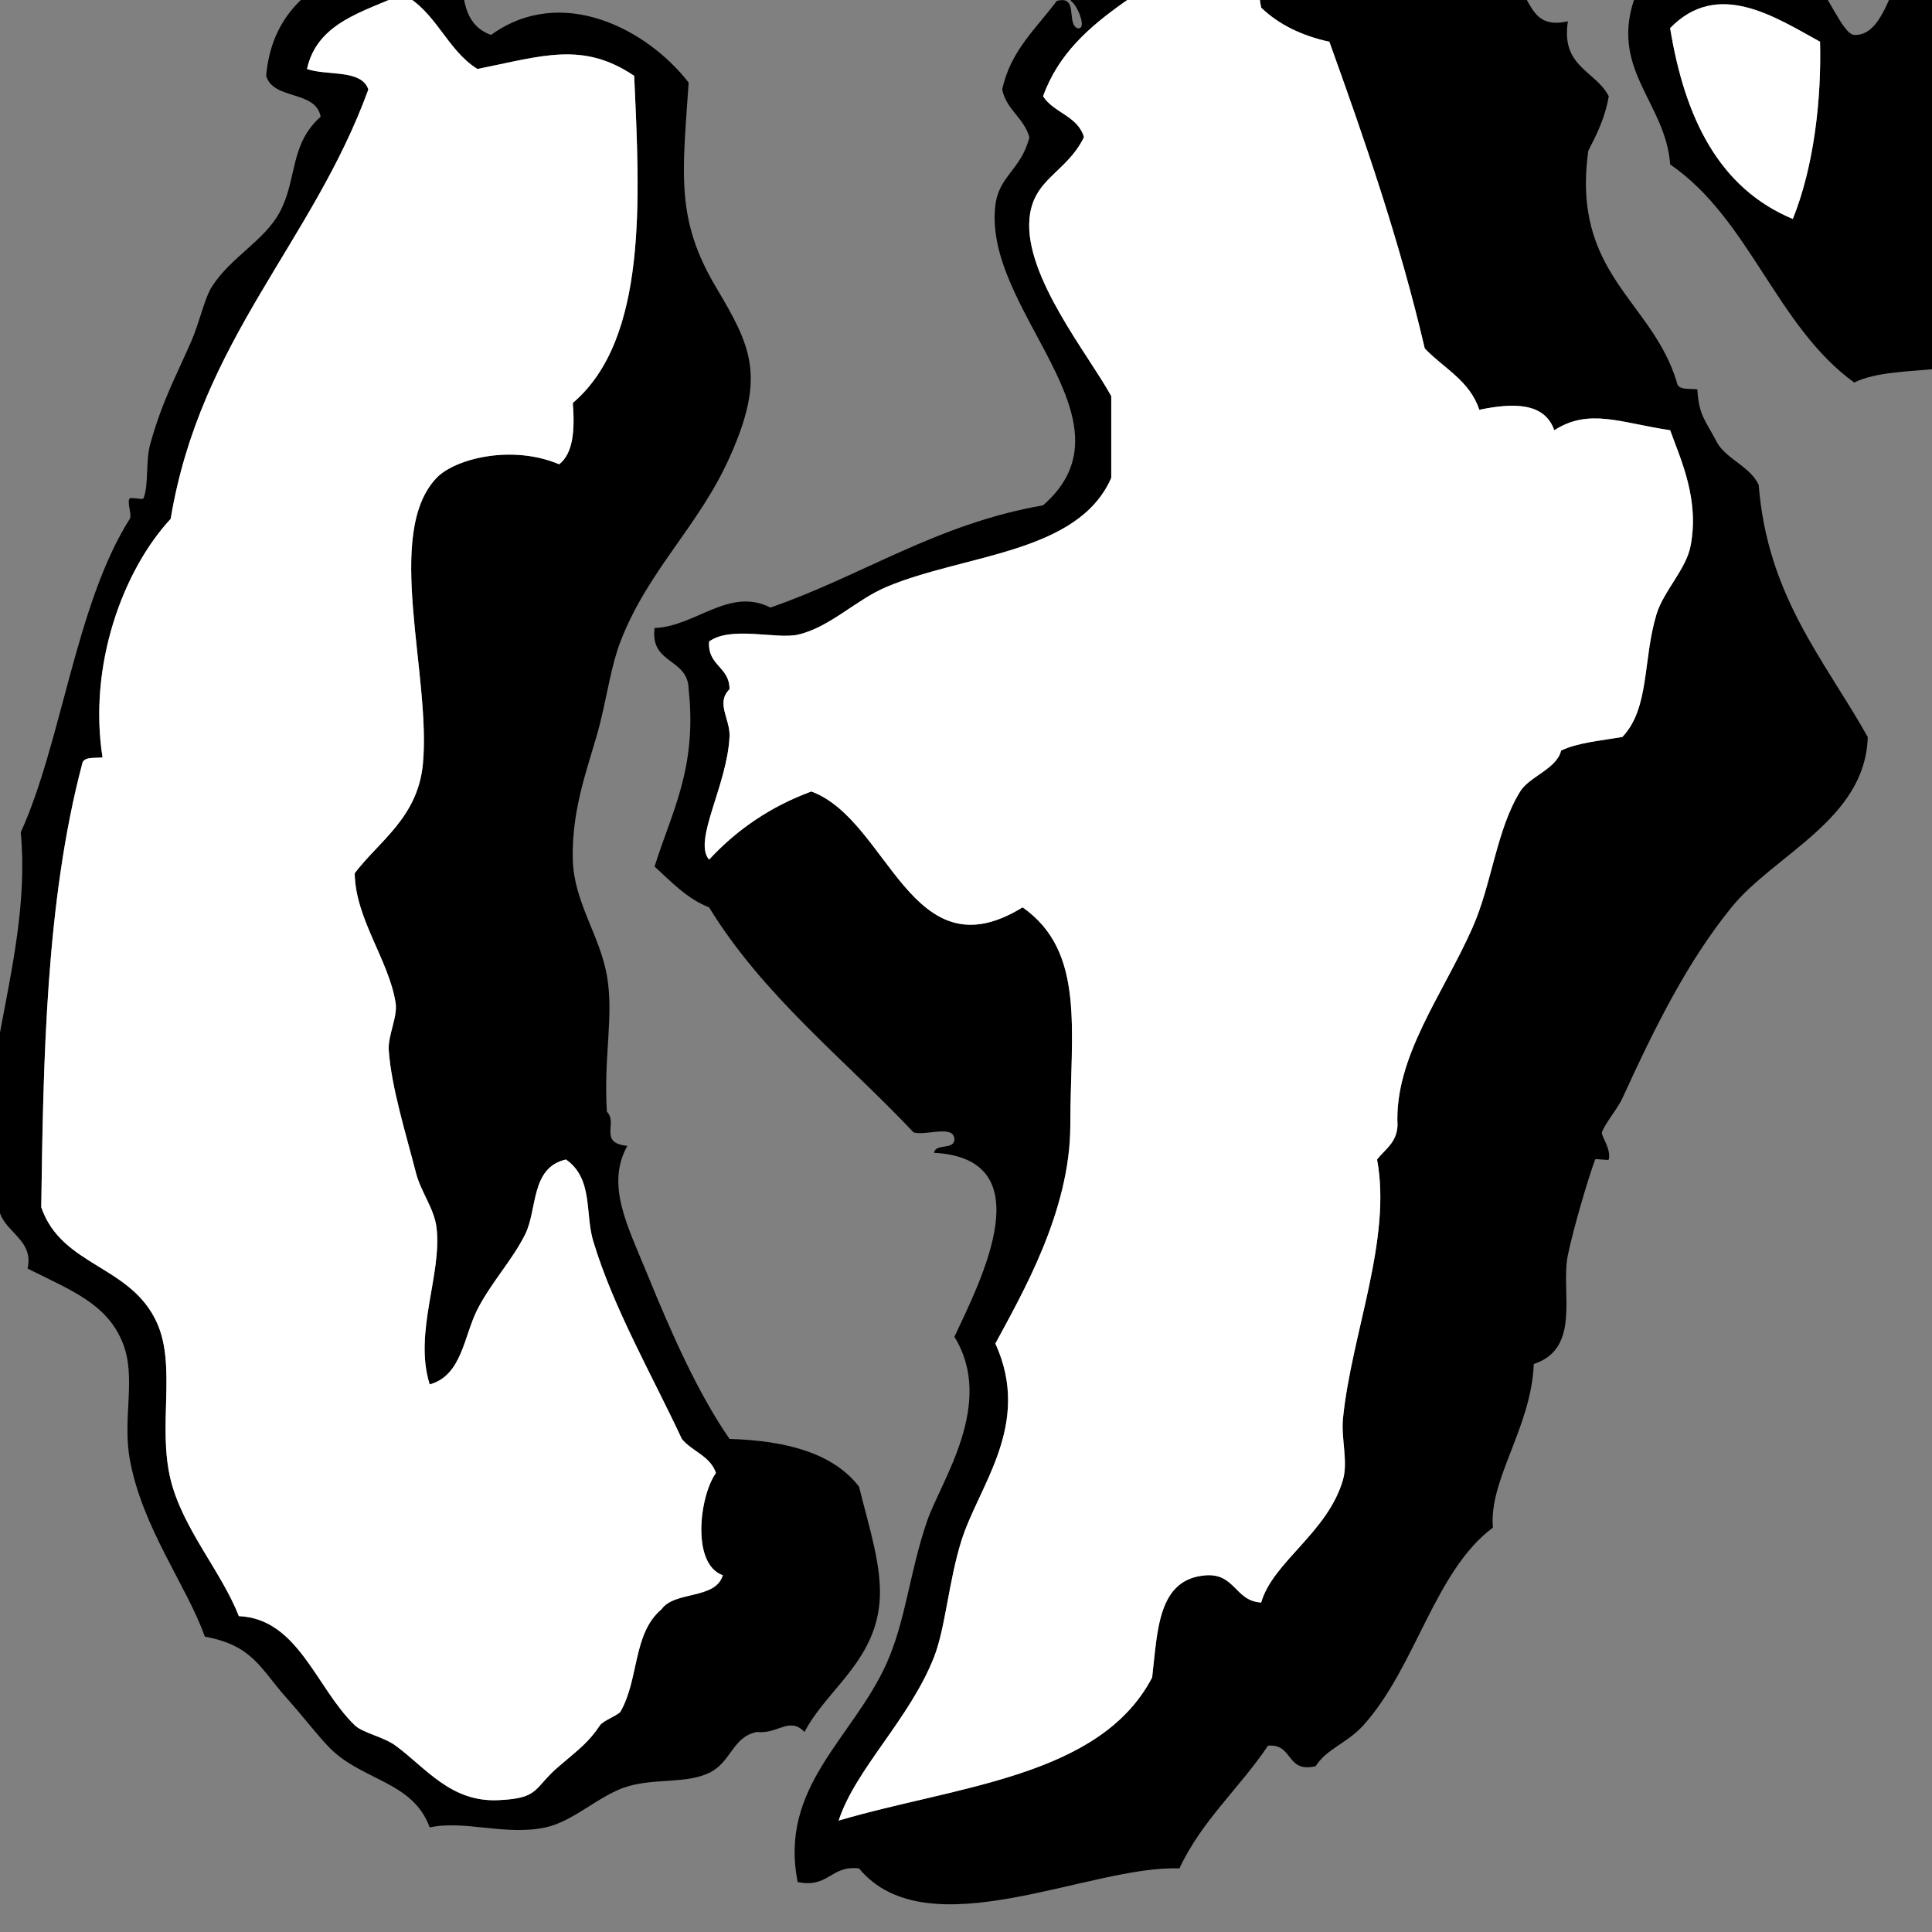 ﻿<?xml version="1.0" encoding="utf-8"?>
<svg width="100" height="100" xmlns="http://www.w3.org/2000/svg">
  <rect width="100%" height="100%" fill="#808080" stroke="none"/>
  <path d="M 55.753,1.455 C 56.339,1.607 55.722,0.14 55.4,0.044 C 57.923,-2.49 60.992,-4.477 64.219,-6.305 C 66.513,-5.777 66.165,-2.607 67.394,-1.014 C 70.805,-1.014 74.215,-1.014 77.626,-1.014 C 79.48,-0.988 78.73,1.645 81.154,1.104 C 80.777,3.477 82.597,3.656 83.269,4.984 C 83.082,6.092 82.649,6.952 82.209,7.806 C 81.325,14.217 85.528,15.543 86.797,19.801 C 86.855,20.215 87.441,20.098 87.854,20.155 C 87.946,21.54 88.224,21.66 88.914,22.977 C 89.477,23.827 90.567,24.145 91.029,25.093 C 91.483,30.872 94.434,34.155 96.674,38.146 C 96.557,42.417 91.842,44.222 89.62,46.965 C 87.344,49.774 85.673,53.128 83.975,56.844 C 83.714,57.411 83.103,58.097 82.916,58.607 C 82.855,58.774 83.409,59.48 83.269,60.018 C 83.252,60.084 82.588,59.952 82.563,60.018 C 82.175,61.077 81.435,63.602 81.154,64.957 C 80.76,66.826 81.88,69.78 79.388,70.602 C 79.264,73.879 77.051,76.585 77.272,79.07 C 74.257,81.311 73.27,86.31 70.569,89.299 C 69.718,90.239 68.665,90.515 68.099,91.417 C 66.552,91.789 66.943,90.224 65.63,90.359 C 64.169,92.542 62.205,94.225 61.045,96.71 C 56.449,96.519 48.003,100.981 44.463,96.71 C 42.993,96.532 42.907,97.74 41.288,97.415 C 40.306,92.49 44.139,89.975 45.875,86.127 C 46.892,83.876 47.069,81.397 47.991,78.718 C 48.697,76.663 51.537,72.656 49.4,69.193 C 50.773,66.256 54.02,59.967 48.344,59.669 C 48.424,59.161 49.397,59.546 49.4,58.963 C 49.357,58.184 47.905,58.814 47.285,58.61 C 43.687,54.799 39.522,51.558 36.703,46.968 C 35.528,46.496 34.742,45.636 33.881,44.852 C 34.745,42.071 36.092,39.772 35.644,35.68 C 35.626,34.051 33.634,34.398 33.881,32.505 C 36.005,32.432 37.739,30.362 39.878,31.447 C 44.678,29.78 48.482,27.115 53.988,26.156 C 59.052,21.751 50.868,16.109 51.519,10.633 C 51.703,9.09 52.845,8.81 53.282,7.105 C 52.998,6.096 52.102,5.698 51.873,4.636 C 52.309,2.603 53.646,1.473 54.694,0.05 C 55.834,-0.272 55.191,1.195 55.753,1.455 Z M 63.163,-3.836 C 60.427,-0.575 55.575,0.571 53.99,4.983 C 54.539,5.844 55.793,6.002 56.106,7.099 C 55.202,8.953 53.461,9.235 53.284,11.333 C 53.028,14.326 56.361,18.38 57.518,20.504 C 57.518,21.915 57.518,23.327 57.518,24.737 C 55.795,28.669 49.905,28.679 45.876,30.383 C 44.295,31.05 42.945,32.479 41.289,32.852 C 40.186,33.1 37.829,32.38 36.704,33.205 C 36.615,34.47 37.764,34.497 37.761,35.674 C 37.029,36.4 37.81,37.207 37.761,38.143 C 37.628,40.694 35.857,43.521 36.704,44.494 C 38.116,42.967 39.848,41.759 41.995,40.967 C 46.012,42.446 47.142,50.537 52.93,46.963 C 56.201,49.267 55.403,53.326 55.4,58.253 C 55.397,62.706 52.881,67.01 51.521,69.541 C 53.436,73.755 50.651,76.886 49.755,79.771 C 49.095,81.903 48.937,84.258 48.346,85.768 C 47.088,88.975 44.286,91.555 43.408,94.234 C 49.486,92.436 56.93,91.999 59.635,86.826 C 59.922,84.409 59.91,81.693 62.457,81.535 C 63.941,81.462 63.938,82.876 65.278,82.946 C 65.887,80.836 68.717,79.334 69.513,76.595 C 69.785,75.654 69.409,74.442 69.513,73.42 C 69.947,69.071 72.053,64.15 71.276,60.015 C 71.686,59.487 72.295,59.154 72.336,58.252 C 72.163,54.722 74.67,51.506 76.214,48.022 C 77.222,45.752 77.448,42.96 78.683,40.967 C 79.171,40.181 80.581,39.796 80.802,38.849 C 81.678,38.432 82.877,38.338 83.977,38.143 C 85.396,36.64 85.025,34.154 85.74,31.794 C 86.099,30.606 87.273,29.463 87.503,28.266 C 87.972,25.846 87.001,23.805 86.447,22.269 C 83.84,21.878 82.255,21.115 80.449,22.269 C 79.944,20.819 78.313,20.846 76.568,21.211 C 76.077,19.702 74.721,19.059 73.746,18.036 C 72.432,12.415 70.642,7.263 68.808,2.161 C 67.358,1.845 66.181,1.261 65.279,0.397 C 64.952,-1.122 65.477,-2.948 63.87,-3.836 C 63.634,-3.836 63.399,-3.836 63.163,-3.836 Z" />
  <path d="M 22.944,-4.189 C 24.782,-3.123 22.843,0.891 25.416,1.808 C 29.071,-0.836 33.519,1.521 35.645,4.277 C 35.315,9.09 34.982,11.362 37.057,14.861 C 38.88,17.938 39.661,19.453 37.761,23.68 C 36.15,27.267 33.543,29.506 32.116,33.205 C 31.642,34.438 31.438,35.91 31.059,37.438 C 30.582,39.353 29.572,41.678 29.647,44.493 C 29.705,46.695 31.037,48.387 31.413,50.49 C 31.786,52.596 31.231,54.709 31.413,57.545 C 32.001,58.102 30.953,59.166 32.47,59.309 C 31.347,61.346 32.475,63.43 33.529,66.011 C 34.726,68.945 36.11,72.092 37.761,74.479 C 40.732,74.566 43.129,75.226 44.464,76.948 C 44.961,78.996 45.684,81.114 45.524,82.946 C 45.249,86.041 42.759,87.485 41.642,89.648 C 40.859,88.831 40.267,89.769 39.173,89.648 C 37.904,89.902 37.86,91.21 36.704,91.765 C 35.518,92.333 33.899,92.035 32.47,92.47 C 31.011,92.914 29.707,94.27 28.238,94.587 C 26.166,95.032 24.047,94.195 22.241,94.587 C 21.357,92.147 18.643,92.18 16.95,90.354 C 16.284,89.638 15.661,88.81 14.831,87.885 C 13.456,86.344 13.092,85.172 10.6,84.71 C 9.696,82.125 7.362,79.09 6.719,75.537 C 6.328,73.383 7.063,71.32 6.365,69.54 C 5.555,67.477 3.689,66.798 1.427,65.66 C 1.751,64.262 0.396,63.838 0.014,62.836 C -2.142,57.162 1.745,50.232 1.074,43.082 C 3.193,38.425 3.925,31.248 6.719,26.854 C 6.842,26.658 6.549,25.944 6.719,25.796 C 6.799,25.724 7.388,25.883 7.425,25.796 C 7.706,25.131 7.529,23.849 7.778,22.974 C 8.401,20.769 9.03,19.645 9.894,17.682 C 10.319,16.716 10.583,15.452 10.954,14.86 C 11.907,13.337 13.695,12.454 14.479,10.98 C 15.398,9.259 14.978,7.483 16.597,6.041 C 16.339,4.653 14.149,5.197 13.776,3.925 C 14.275,-1.702 20.063,-1.816 22.944,-4.189 Z M 15.891,3.572 C 16.939,3.934 18.71,3.573 19.067,4.63 C 16.181,12.562 10.377,17.576 8.835,26.855 C 6.357,29.531 4.561,34.44 5.307,39.203 C 4.894,39.257 4.308,39.141 4.25,39.555 C 2.37,46.667 2.243,54.956 2.135,62.486 C 3.195,65.573 6.785,65.465 8.132,68.483 C 9.137,70.743 8.15,73.819 8.835,76.596 C 9.467,79.145 11.453,81.327 12.363,83.651 C 15.435,83.783 16.362,87.372 18.36,89.295 C 18.783,89.703 19.839,89.887 20.476,90.355 C 22.038,91.498 23.321,93.28 25.77,93.177 C 27.972,93.084 27.582,92.568 28.943,91.413 C 30.042,90.481 30.464,90.176 31.061,89.295 C 31.219,89.063 32.017,88.767 32.118,88.59 C 33.08,86.921 32.747,84.552 34.237,83.299 C 34.914,82.33 37.036,82.807 37.412,81.535 C 35.753,80.939 36.226,77.379 37.058,76.243 C 36.765,75.359 35.821,75.128 35.292,74.48 C 33.728,71.128 31.767,67.745 30.708,64.25 C 30.271,62.812 30.716,61.009 29.295,60.016 C 27.455,60.432 27.828,62.604 27.18,63.897 C 26.508,65.238 25.422,66.386 24.71,67.777 C 24.007,69.148 23.915,71.2 22.241,71.657 C 21.397,68.976 22.887,65.967 22.595,63.544 C 22.474,62.55 21.785,61.696 21.535,60.722 C 21.024,58.73 20.261,56.305 20.122,54.371 C 20.068,53.587 20.594,52.64 20.476,51.902 C 20.125,49.689 18.392,47.563 18.36,45.2 C 19.592,43.561 21.622,42.327 21.888,39.554 C 22.327,34.971 19.856,27.608 22.595,24.737 C 23.542,23.745 26.488,22.991 28.943,24.032 C 29.669,23.464 29.76,22.263 29.649,20.857 C 33.533,17.554 33.117,10.298 32.824,3.924 C 30.16,2.131 28.082,2.896 24.711,3.571 C 23.118,2.578 22.553,0.555 20.83,-0.309 C 18.814,0.617 16.419,1.161 15.891,3.572 Z" />
  <path d="M 111.845,13.803 C 108.79,14.153 107.719,12.518 105.848,11.686 C 103.982,11.921 104.507,14.096 103.732,15.214 C 102.724,16.67 100.677,17.277 100.204,19.094 C 98.703,19.239 97.075,19.258 95.973,19.8 C 91.948,16.885 90.561,11.334 86.448,8.512 C 86.215,5.258 83.207,3.557 84.682,-0.307 C 87.759,-2.295 91.067,-2.99 93.854,-1.014 C 94.506,-0.553 95.368,1.777 95.973,1.808 C 97.409,1.883 97.845,-0.609 98.442,-1.367 C 98.755,-1.766 99.484,-1.907 99.851,-2.425 C 100.586,-3.456 101.744,-4.863 102.321,-6.305 C 104.175,-6.803 105.814,-7.516 107.965,-7.716 C 111.804,-3.953 113.945,1.912 115.375,7.099 C 114.472,9.609 113.72,12.267 111.845,13.803 Z M 106.554,0.75 C 106.689,2.857 105.156,5.456 106.907,7.099 C 109.807,5.517 109.42,1.784 110.083,-1.367 C 108.946,-3.17 108.636,-5.8 105.495,-5.6 C 104.825,-3.718 106.399,-1.627 106.554,0.75 Z M 86.446,1.455 C 87.204,6.107 88.975,9.743 92.796,11.333 C 93.893,8.617 94.283,5.126 94.206,2.161 C 91.855,0.868 88.909,-1.083 86.446,1.455 Z" />
  <path fill="#ffffff" d="M 63.163,-3.836 C 60.427,-0.575 55.575,0.571 53.989,4.983 C 54.538,5.844 55.792,6.002 56.106,7.099 C 55.202,8.953 53.461,9.235 53.284,11.333 C 53.028,14.326 56.36,18.38 57.518,20.504 C 57.518,21.915 57.518,23.327 57.518,24.737 C 55.795,28.669 49.905,28.679 45.875,30.383 C 44.295,31.05 42.945,32.479 41.289,32.852 C 40.185,33.1 37.828,32.38 36.703,33.205 C 36.615,34.47 37.764,34.497 37.76,35.674 C 37.028,36.4 37.809,37.207 37.76,38.143 C 37.627,40.694 35.856,43.521 36.703,44.494 C 38.115,42.967 39.848,41.759 41.994,40.967 C 46.012,42.446 47.142,50.537 52.93,46.963 C 56.2,49.267 55.403,53.326 55.399,58.253 C 55.397,62.706 52.881,67.01 51.52,69.541 C 53.436,73.755 50.651,76.886 49.754,79.771 C 49.094,81.903 48.936,84.258 48.346,85.768 C 47.088,88.975 44.285,91.555 43.407,94.234 C 49.485,92.436 56.93,91.999 59.634,86.826 C 59.921,84.409 59.909,81.693 62.456,81.535 C 63.94,81.462 63.938,82.876 65.278,82.946 C 65.887,80.836 68.717,79.334 69.512,76.595 C 69.785,75.654 69.408,74.442 69.512,73.42 C 69.946,69.071 72.053,64.15 71.276,60.015 C 71.686,59.487 72.294,59.154 72.335,58.252 C 72.163,54.722 74.669,51.506 76.214,48.022 C 77.222,45.752 77.448,42.96 78.683,40.967 C 79.171,40.181 80.581,39.796 80.802,38.849 C 81.677,38.432 82.876,38.338 83.976,38.143 C 85.396,36.64 85.025,34.154 85.74,31.794 C 86.099,30.606 87.273,29.463 87.502,28.266 C 87.971,25.846 87,23.805 86.447,22.269 C 83.84,21.878 82.254,21.115 80.449,22.269 C 79.943,20.819 78.312,20.846 76.568,21.211 C 76.076,19.702 74.72,19.059 73.746,18.036 C 72.432,12.415 70.642,7.263 68.808,2.161 C 67.357,1.845 66.181,1.261 65.279,0.397 C 64.951,-1.122 65.476,-2.948 63.869,-3.836 C 63.634,-3.836 63.398,-3.836 63.163,-3.836 Z" />
  <path fill="#ffffff" d="M 15.89,3.572 C 16.939,3.934 18.71,3.573 19.066,4.63 C 16.181,12.562 10.377,17.576 8.834,26.855 C 6.357,29.531 4.561,34.44 5.307,39.203 C 4.893,39.257 4.307,39.141 4.25,39.555 C 2.369,46.667 2.242,54.956 2.135,62.486 C 3.194,65.573 6.785,65.465 8.131,68.483 C 9.137,70.743 8.149,73.819 8.834,76.596 C 9.467,79.145 11.453,81.327 12.363,83.651 C 15.435,83.783 16.361,87.372 18.359,89.295 C 18.783,89.703 19.838,89.887 20.476,90.355 C 22.037,91.498 23.32,93.28 25.769,93.177 C 27.972,93.084 27.582,92.568 28.943,91.413 C 30.041,90.481 30.464,90.176 31.06,89.295 C 31.218,89.063 32.017,88.767 32.117,88.59 C 33.08,86.921 32.746,84.552 34.236,83.299 C 34.914,82.33 37.035,82.807 37.412,81.535 C 35.752,80.939 36.226,77.379 37.058,76.243 C 36.765,75.359 35.82,75.128 35.292,74.48 C 33.728,71.128 31.767,67.745 30.708,64.25 C 30.27,62.812 30.716,61.009 29.294,60.016 C 27.454,60.432 27.827,62.604 27.179,63.897 C 26.507,65.238 25.421,66.386 24.71,67.777 C 24.007,69.148 23.915,71.2 22.241,71.657 C 21.397,68.976 22.887,65.967 22.595,63.544 C 22.474,62.55 21.784,61.696 21.534,60.722 C 21.024,58.73 20.261,56.305 20.122,54.371 C 20.067,53.587 20.593,52.64 20.476,51.902 C 20.124,49.689 18.392,47.563 18.359,45.2 C 19.591,43.561 21.621,42.327 21.888,39.554 C 22.327,34.971 19.855,27.608 22.595,24.737 C 23.542,23.745 26.488,22.991 28.943,24.032 C 29.668,23.464 29.759,22.263 29.648,20.857 C 33.533,17.554 33.117,10.298 32.824,3.924 C 30.16,2.131 28.082,2.896 24.711,3.571 C 23.117,2.578 22.553,0.555 20.83,-0.309 C 18.814,0.617 16.419,1.161 15.89,3.572 Z" />
  <path fill="#ffffff" d="M 86.446,1.455 C 87.204,6.107 88.975,9.743 92.796,11.333 C 93.892,8.617 94.282,5.126 94.206,2.161 C 91.855,0.868 88.909,-1.083 86.446,1.455 Z" />
</svg>